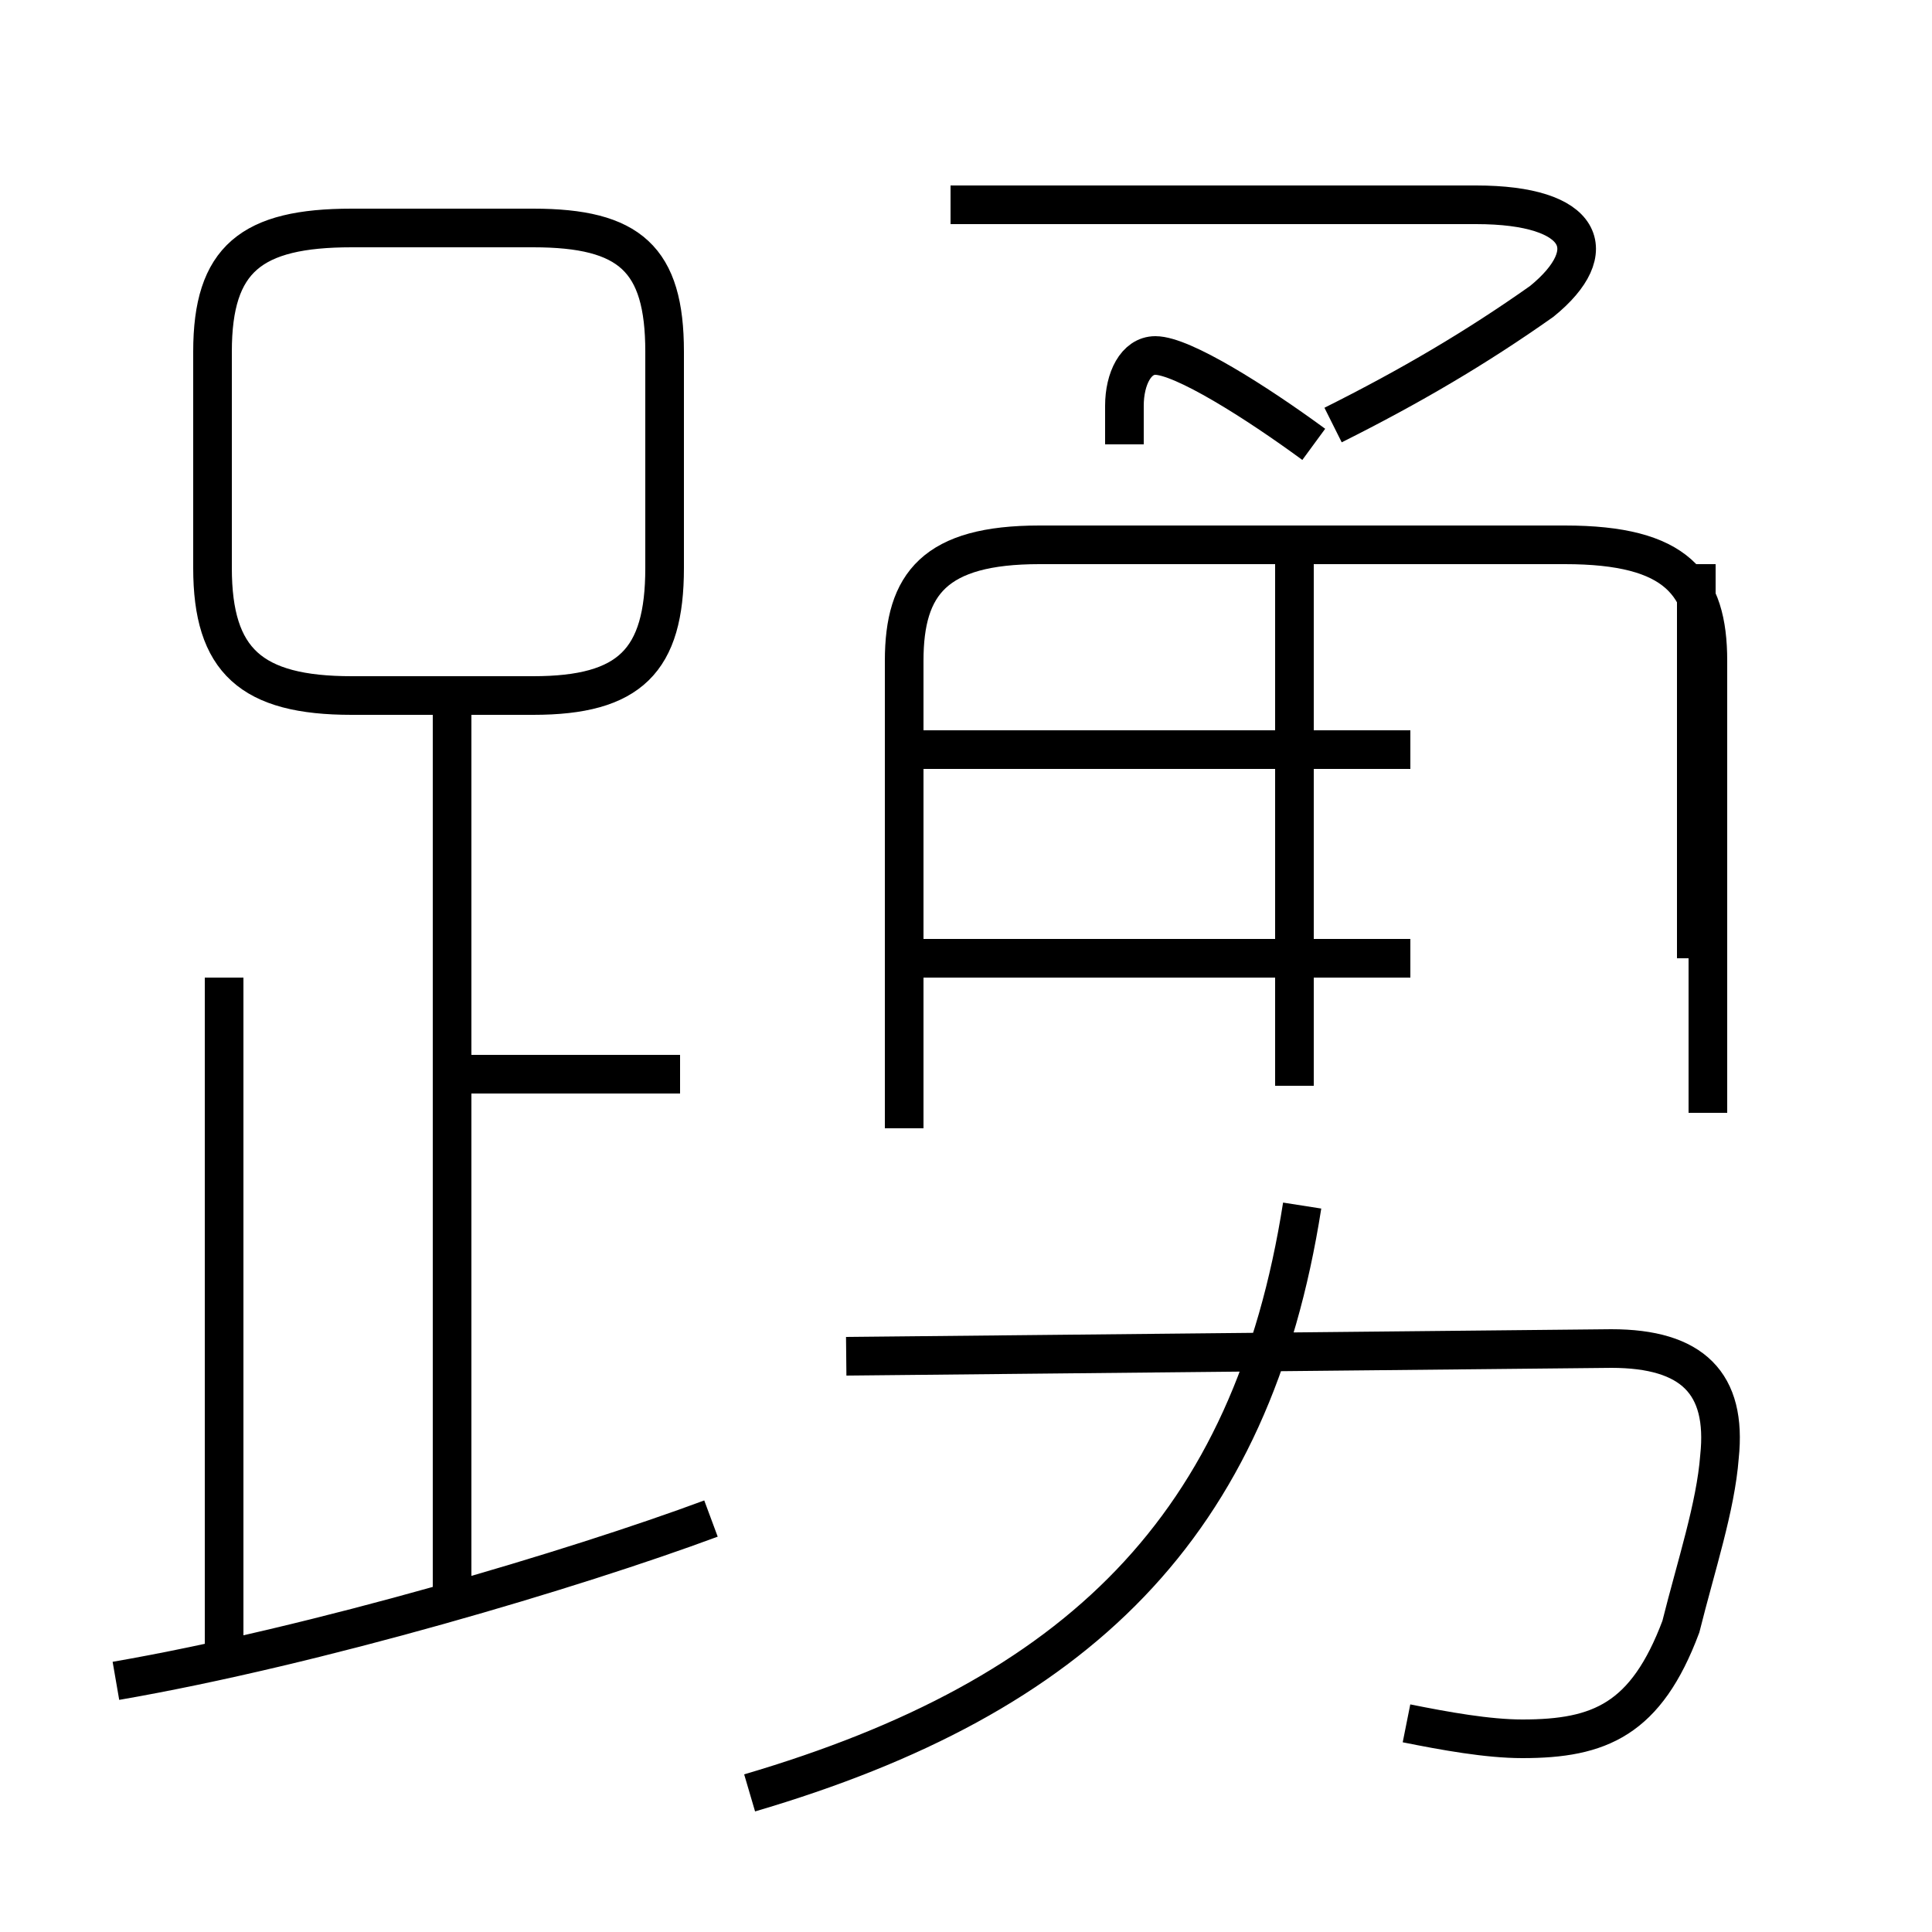 <?xml version='1.0' encoding='utf8'?>
<svg viewBox="0.0 -6.0 50.0 50.0" version="1.1" xmlns="http://www.w3.org/2000/svg">
<rect x="0.0" y="-6.0" width="50.0" height="50.0" fill="#808080" stroke="none"/>
<rect x="-1000" y="-1000" width="2000" height="2000" stroke="white" fill="white"/>
<g style="fill:white;stroke:#000000;  stroke-width:1">
<path d="M 36.4 0.6 C 37.4 0.8 38.5 1.0 39.4 1.0 C 41.4 1.0 42.6 0.5 43.5 -1.9 C 43.9 -3.5 44.4 -5.0 44.5 -6.3 C 44.7 -8.2 43.8 -9.1 41.7 -9.1 L 21.9 -8.9 M 3.0 -0.5 C 8.2 -1.4 14.9 -3.4 18.4 -4.7 M 5.8 -0.7 L 5.8 -18.7 M 11.7 -2.5 L 11.7 -26.0 M 17.6 -16.2 L 11.8 -16.2 M 19.4 2.4 C 27.9 -0.1 32.4 -4.5 33.7 -12.8 M 36.5 -19.2 L 23.4 -19.2 M 13.8 -38.1 L 9.1 -38.1 C 6.5 -38.1 5.5 -37.3 5.5 -34.9 L 5.5 -29.3 C 5.5 -26.9 6.5 -26.0 9.1 -26.0 L 13.8 -26.0 C 16.3 -26.0 17.2 -26.9 17.2 -29.3 L 17.2 -34.9 C 17.2 -37.3 16.3 -38.1 13.8 -38.1 Z M 33.5 -15.9 L 33.5 -29.4 M 44.2 -15.2 L 44.2 -26.9 C 44.2 -28.9 43.4 -29.9 40.5 -29.9 L 26.9 -29.9 C 24.2 -29.9 23.4 -28.9 23.4 -26.9 L 23.4 -14.8 M 36.5 -24.6 L 23.4 -24.6 M 43.9 -19.2 L 43.9 -29.4 M 34.0 -32.5 C 32.5 -33.6 30.6 -34.8 29.9 -34.8 C 29.4 -34.8 29.1 -34.2 29.1 -33.5 L 29.1 -32.5 M 34.5 -33.0 C 36.5 -34.0 38.2 -35.0 39.9 -36.2 C 41.5 -37.5 41.0 -38.7 38.2 -38.7 L 24.6 -38.7" transform="translate(0.0 38.0)" />
</g>
</svg>